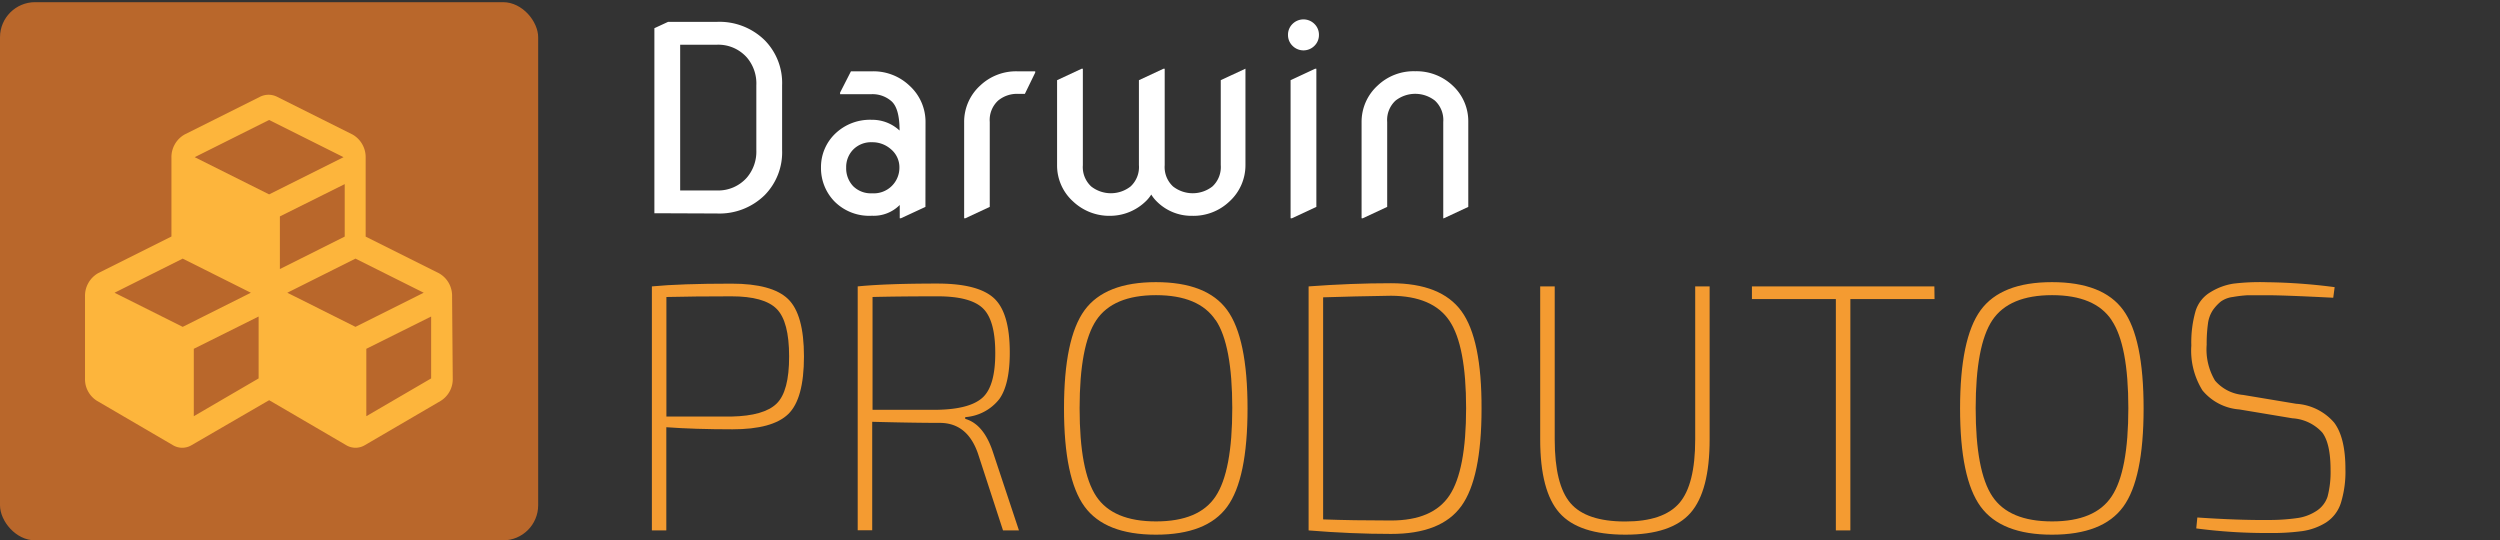 <svg id="logotipo-contabilidade.svg" xmlns="http://www.w3.org/2000/svg" viewBox="0 0 299.67 64.77"><rect x="0" y="0" width="299.67" height="64.77" fill="#333333" stroke="none"/><defs><style>.cls-1{isolation:isolate;}.cls-2{fill:#f49b31;}.cls-3{fill:#fff;}.cls-4{fill:#b9672b;}.cls-5{fill:#fdb53c;}</style></defs><title>Logo-Produto</title><g id="Contabilidade" class="cls-1"><path class="cls-2" d="M78.14,63.58V34.33Q81.57,34,87.68,34q4.87,0,6.78,1.84t1.91,6.89q0,5.09-1.89,6.91t-6.68,1.82q-4.54,0-7.93-.25V63.58Zm1.74-13.65h7.8q3.9-.08,5.41-1.55t1.5-5.66q0-4.2-1.5-5.7t-5.41-1.5q-4.49,0-7.8.08Z"/><path class="cls-2" d="M122.14,63.58h-1.91l-3-9.2q-1.27-3.69-4.58-3.69-3.14,0-8.1-.13v13h-1.74V34.33q3.43-.34,9.54-.34,4.87,0,6.78,1.74t1.91,6.53q0,3.82-1.25,5.57A5.7,5.7,0,0,1,115.7,50v.21q2.25.64,3.35,4.07ZM104.59,49.12h7.8q3.9-.08,5.41-1.48t1.5-5.34q0-3.94-1.5-5.36t-5.41-1.42q-4.58,0-7.8.08Z"/><path class="cls-2" d="M130,37.19q2.46-3.37,8.56-3.37t8.54,3.35q2.44,3.35,2.44,11.79t-2.44,11.78q-2.44,3.35-8.54,3.35T130,60.72q-2.46-3.37-2.46-11.76T130,37.19Zm15.71,1.19q-2-3-7.14-3t-7.16,3q-2,3-2,10.56t2,10.56q2,3,7.16,3t7.14-3q2-3,2-10.58T145.73,38.38Z"/><path class="cls-2" d="M156.86,63.58V34.33q5.13-.38,9.88-.38,6,0,8.44,3.35T177.59,49q0,8.31-2.42,11.66T166.74,64Q162,64,156.86,63.58Zm1.74-27.94V62.26q3.56.13,8.14.13,5,0,7-3t2-10.47q0-7.5-2-10.47t-7-3Q162.24,35.52,158.6,35.64Z"/><path class="cls-2" d="M204.93,34.33V52.68q0,6.19-2.29,8.8t-7.8,2.61q-5.6,0-7.91-2.61t-2.31-8.8V34.33h1.74V52.68q0,5.43,1.89,7.63t6.55,2.2q4.58,0,6.49-2.2t1.91-7.63V34.33Z"/><path class="cls-2" d="M231.89,35.85H221.8V63.58h-1.74V35.85H210V34.33h21.87Z"/><path class="cls-2" d="M237.41,37.19q2.46-3.37,8.56-3.37t8.54,3.35q2.44,3.35,2.44,11.79t-2.44,11.78q-2.44,3.35-8.54,3.35t-8.56-3.37q-2.46-3.37-2.46-11.76T237.41,37.19Zm15.71,1.19q-2-3-7.14-3t-7.16,3q-2,3-2,10.56t2,10.56q2,3,7.16,3t7.14-3q2-3,2-10.58T253.11,38.38Z"/><path class="cls-2" d="M274.79,50.14l-6.36-1.06A6.34,6.34,0,0,1,264,46.79a9.06,9.06,0,0,1-1.33-5.38,13.63,13.63,0,0,1,.51-4.13A4,4,0,0,1,265,35a7.35,7.35,0,0,1,2.71-1,26.45,26.45,0,0,1,4-.17,67.91,67.91,0,0,1,8.14.59l-.17,1.27q-5.85-.3-7.93-.3-1.53,0-2.33,0a15.25,15.25,0,0,0-1.78.21,3.13,3.13,0,0,0-1.44.55,5.26,5.26,0,0,0-.93,1,3.79,3.79,0,0,0-.61,1.67,17.63,17.63,0,0,0-.15,2.5,7.29,7.29,0,0,0,1,4.3,5,5,0,0,0,3.37,1.72l6.36,1.06a6.55,6.55,0,0,1,4.56,2.27q1.34,1.8,1.34,5.53a12.68,12.68,0,0,1-.55,4.11,4.35,4.35,0,0,1-1.82,2.35,7.39,7.39,0,0,1-2.78,1,27.42,27.42,0,0,1-4,.23,64,64,0,0,1-8.73-.55l.13-1.31q5,.34,8.69.3a24,24,0,0,0,3.43-.25,5.59,5.59,0,0,0,2.18-.85A3.24,3.24,0,0,0,279,59.53a11.56,11.56,0,0,0,.36-3.2q0-3.18-1-4.49A5.26,5.26,0,0,0,274.79,50.14Z"/></g><g id="Darwin" class="cls-1"><path class="cls-3" d="M78.44,25.56V3.38l1.64-.76h5.86a7.73,7.73,0,0,1,5.72,2.2,7.28,7.28,0,0,1,2.09,5.39V18a7.31,7.31,0,0,1-2.09,5.39,7.73,7.73,0,0,1-5.72,2.2Zm3.09-2.73h4.41a4.57,4.57,0,0,0,3.6-1.56A4.79,4.79,0,0,0,90.66,18V10.22a4.79,4.79,0,0,0-1.11-3.3,4.57,4.57,0,0,0-3.6-1.56H81.53Z"/><path class="cls-3" d="M110.93,24.8,108,26.16h-.15V24.57a4.39,4.39,0,0,1-3.33,1.29,5.87,5.87,0,0,1-4.5-1.72,5.73,5.73,0,0,1-1.61-4.06A5.55,5.55,0,0,1,100.14,16a6,6,0,0,1,4.36-1.64,4.79,4.79,0,0,1,3.33,1.29q0-2.69-1-3.54a3.44,3.44,0,0,0-2.37-.82h-3.76V11.1L102,8.55h2.52a6.26,6.26,0,0,1,4.5,1.72,5.84,5.84,0,0,1,1.92,4.36Zm-9.5-4.71a3.11,3.11,0,0,0,.84,2.23,3,3,0,0,0,2.26.85,3.07,3.07,0,0,0,3.28-3.05,2.82,2.82,0,0,0-1-2.22,3.35,3.35,0,0,0-2.3-.85,3,3,0,0,0-2.26.9A3,3,0,0,0,101.43,20.09Z"/><path class="cls-3" d="M115.57,26.16V14.62a5.87,5.87,0,0,1,1.92-4.36A6.25,6.25,0,0,1,122,8.55h2.09V8.7l-1.24,2.55H122a3.54,3.54,0,0,0-2.36.81,3.16,3.16,0,0,0-1,2.56V24.8l-2.94,1.37Z"/><path class="cls-3" d="M149.29,8.24V19.79a5.87,5.87,0,0,1-1.92,4.36,6.25,6.25,0,0,1-4.5,1.72,5.86,5.86,0,0,1-4.25-1.76,4.09,4.09,0,0,1-.62-.79,4.27,4.27,0,0,1-.62.77,6.16,6.16,0,0,1-4.25,1.78,6.32,6.32,0,0,1-4.5-1.72,5.8,5.8,0,0,1-1.92-4.36V9.61l2.94-1.37h.15V19.79a3.16,3.16,0,0,0,1,2.56,3.83,3.83,0,0,0,4.72,0,3.16,3.16,0,0,0,1-2.56V9.61l2.94-1.37h.15V19.79a3.16,3.16,0,0,0,1,2.56,3.83,3.83,0,0,0,4.72,0,3.16,3.16,0,0,0,1-2.56V9.61l2.94-1.37Z"/><path class="cls-3" d="M154.93,5.49a1.8,1.8,0,0,1-.54-1.31,1.8,1.8,0,0,1,.54-1.31,1.86,1.86,0,0,1,2.63,0,1.8,1.8,0,0,1,.54,1.31,1.8,1.8,0,0,1-.54,1.31,1.85,1.85,0,0,1-2.63,0Zm-.23,20.67V9.61l2.94-1.37h.15V24.8l-2.94,1.37Z"/><path class="cls-3" d="M163.21,26.16V14.62a5.87,5.87,0,0,1,1.92-4.36,6.25,6.25,0,0,1,4.5-1.72,6.32,6.32,0,0,1,4.5,1.72A5.81,5.81,0,0,1,176,14.62V24.8l-2.94,1.37H173V14.62a3.16,3.16,0,0,0-1-2.56,3.83,3.83,0,0,0-4.72,0,3.16,3.16,0,0,0-1,2.56V24.8l-2.94,1.37Z"/></g><rect class="cls-4" y="0.26" width="64.51" height="64.51" rx="4.21" ry="4.21"/><path class="cls-5" d="M54.27,45.36a3.06,3.06,0,0,1-1.44,2.69l-9.06,5.29a2.18,2.18,0,0,1-2.31,0L32.4,48.05a.32.32,0,0,1-.14-.09.32.32,0,0,1-.14.09L23,53.34a2.18,2.18,0,0,1-2.31,0l-9.06-5.29a3.06,3.06,0,0,1-1.44-2.69V35.53a3.12,3.12,0,0,1,1.58-2.79l8.78-4.39V18.91a3.12,3.12,0,0,1,1.58-2.79l9.06-4.53a2.28,2.28,0,0,1,2,0l9.06,4.53a3.12,3.12,0,0,1,1.58,2.79v9.45l8.78,4.39a3.08,3.08,0,0,1,1.58,2.79ZM30.07,35.09,21.9,31l-8.17,4.09,8.17,4.09ZM31,45.36V37.94l-7.77,3.87v8.08ZM41.18,18.84l-8.92-4.46-8.92,4.46,8.92,4.46Zm.14,9.52V22.07l-7.77,3.87v6.31Zm9.47,6.73L42.61,31l-8.17,4.09,8.17,4.09Zm.89,10.27V37.94l-7.77,3.87v8.08Z"/></svg>